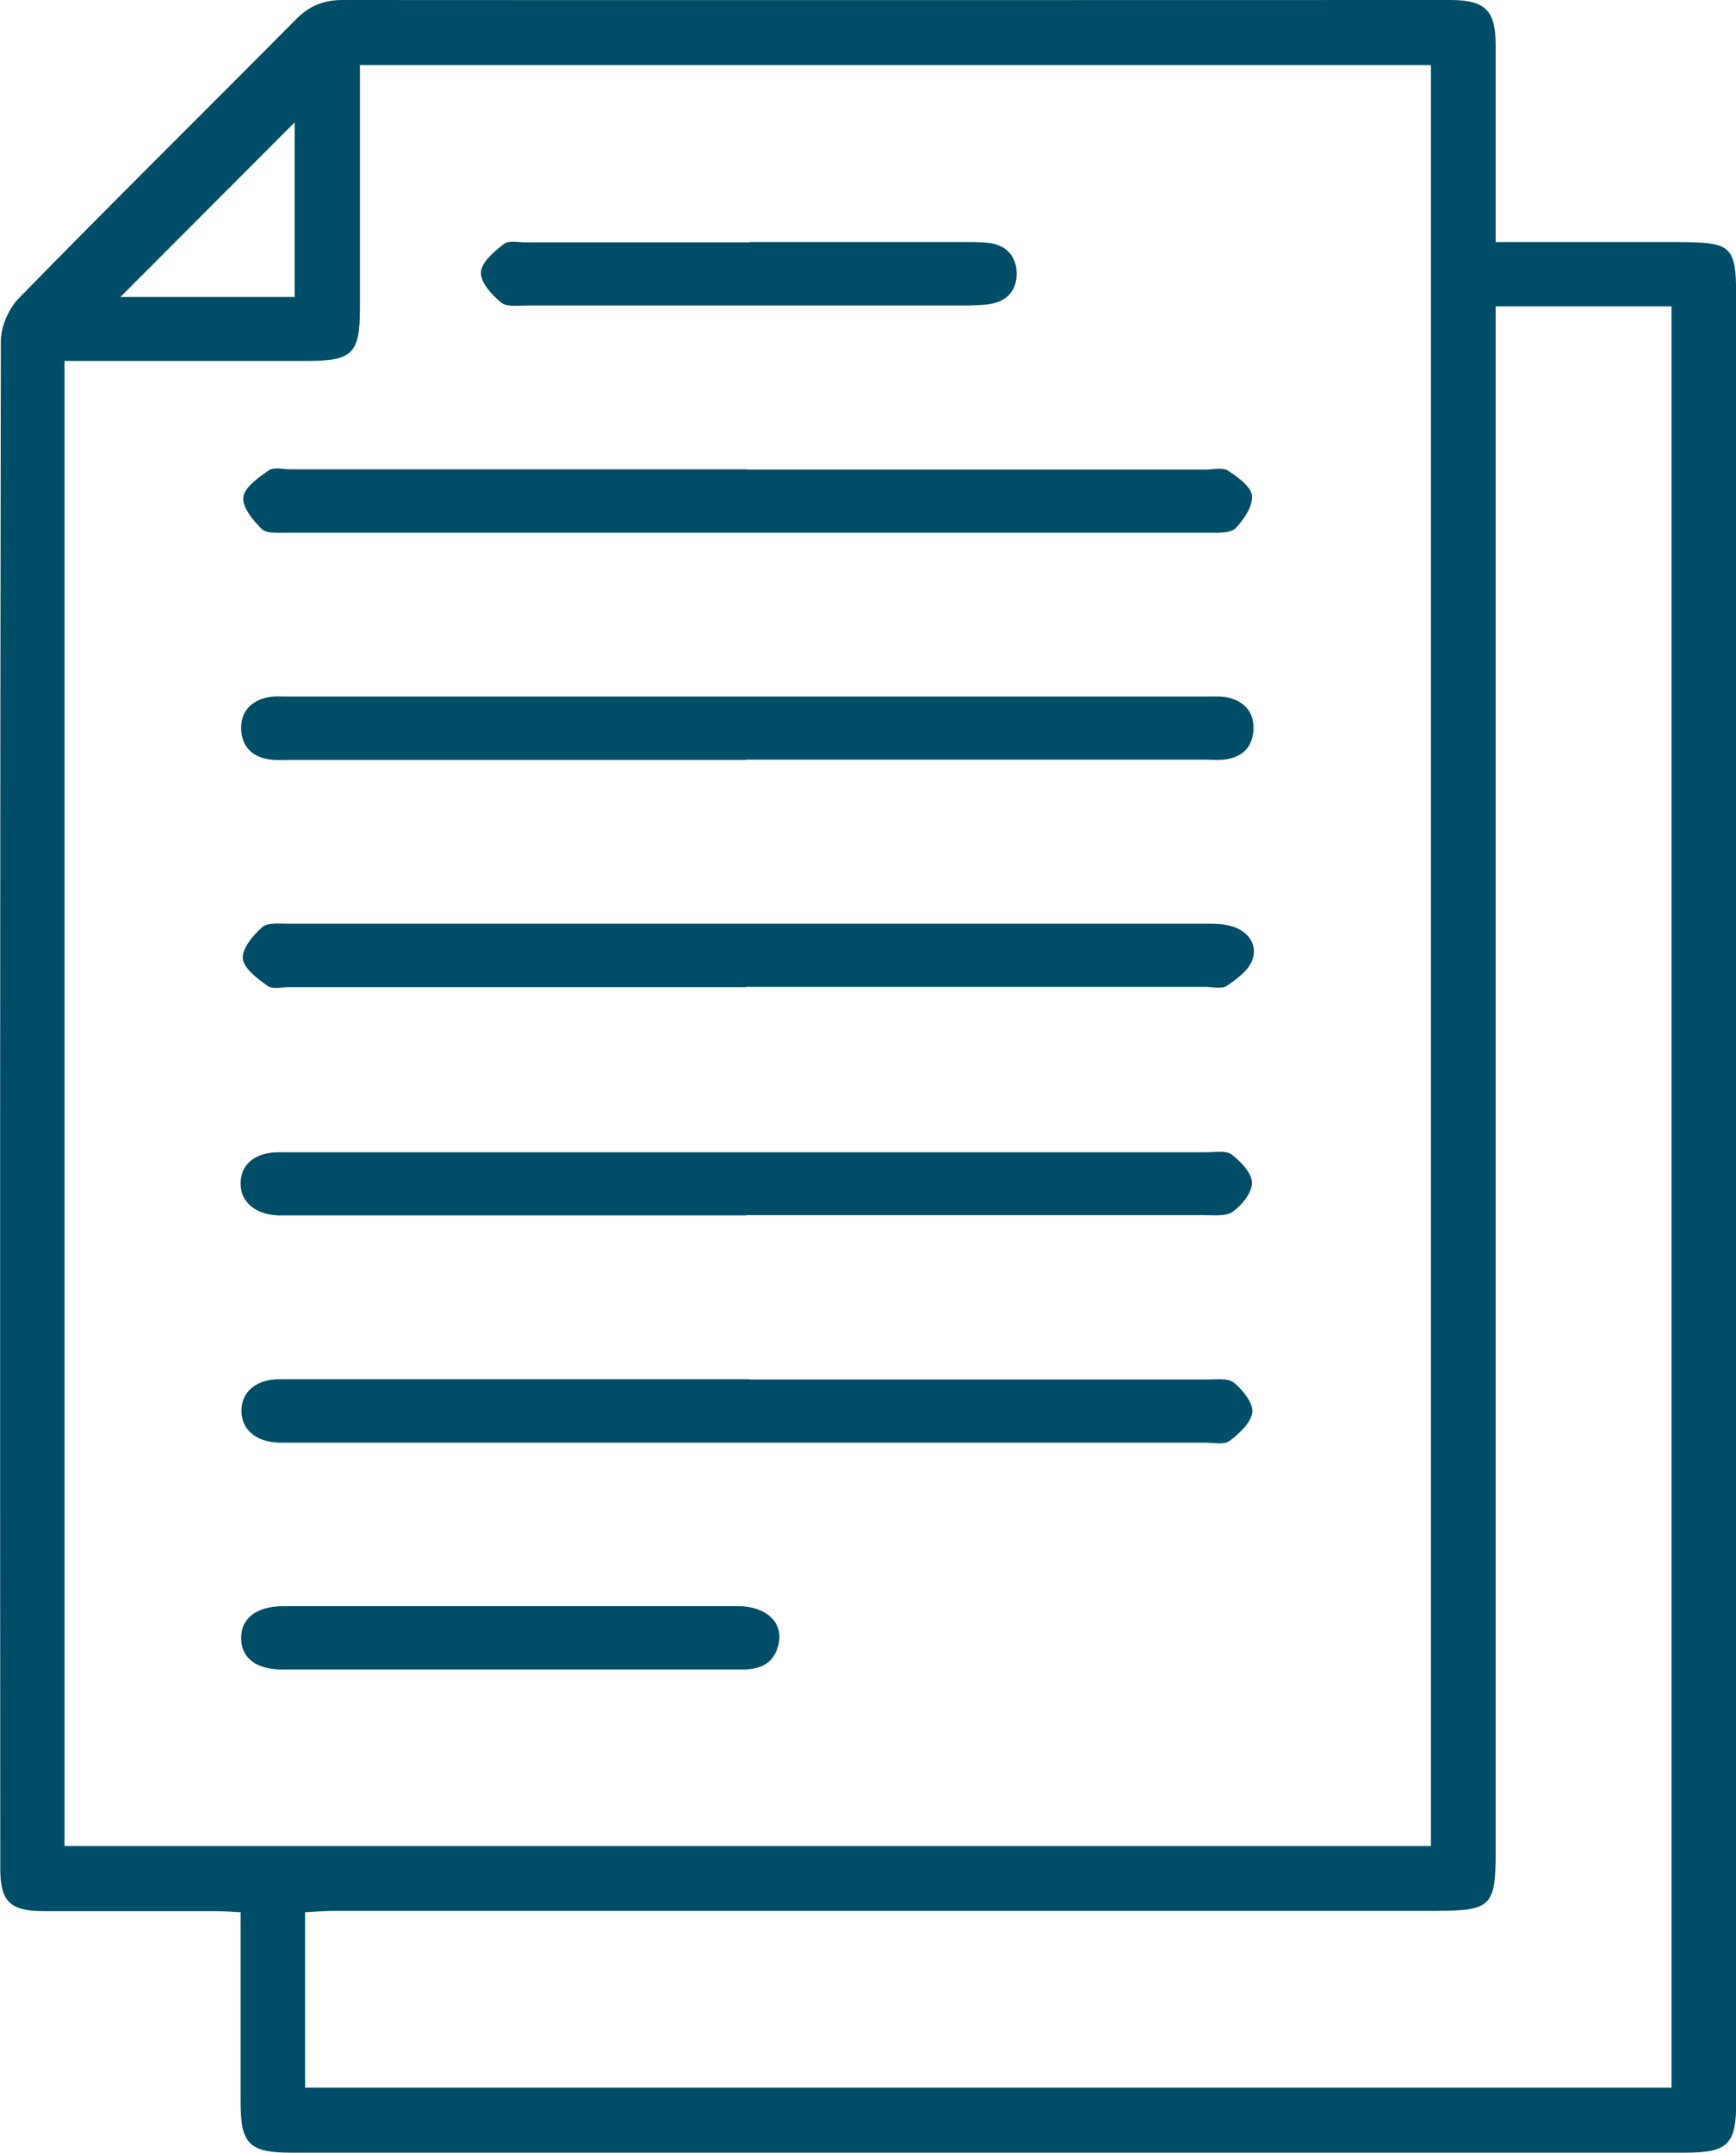 <?xml version="1.0" encoding="UTF-8"?>
<svg id="Capa_2" data-name="Capa 2" xmlns="http://www.w3.org/2000/svg" viewBox="0 0 62.99 78.07">
  <defs>
    <style>
      .cls-1 {
        fill: #004d67;
        stroke-width: 0px;
      }
    </style>
  </defs>
  <g id="Capa_1-2" data-name="Capa 1">
    <g>
      <path class="cls-1" d="M54.27,8.78c2.21,0,4.31,0,6.41,0,2.25,0,2.32.06,2.32,2.28,0,21.71,0,43.42,0,65.13,0,1.58-.29,1.88-1.85,1.88-16.87,0-33.74,0-50.6,0-1.51,0-1.82-.32-1.82-1.83,0-2.27,0-4.53,0-6.89-.34-.02-.63-.04-.92-.04-2.08,0-4.16,0-6.23,0-1.22,0-1.57-.35-1.57-1.55C0,49.29,0,30.83.03,12.38c0-.53.28-1.19.66-1.57C4.01,7.41,7.4,4.07,10.75.69,11.23.21,11.75,0,12.42,0c13.4.01,26.79,0,40.19,0,1.29,0,1.66.37,1.66,1.66,0,2.32,0,4.64,0,7.1ZM2.34,13.09v53.86h49.58V2.36H13.06c0,.35,0,.65,0,.95,0,2.62,0,5.25,0,7.87,0,1.64-.27,1.91-1.9,1.91-2.92,0-5.84,0-8.82,0ZM11.06,75.71h49.59V11.11h-6.38v1.11c0,18.32,0,36.64,0,54.95,0,1.96-.17,2.13-2.16,2.13-13.31,0-26.62,0-39.94,0-.37,0-.74.03-1.1.05v6.36ZM10.69,10.77v-6.33c-2.08,2.08-4.25,4.26-6.32,6.33h6.32Z"/>
      <path class="cls-1" d="M27.07,27.56c-5.52,0-11.04,0-16.57,0-.25,0-.5.02-.74-.02-.63-.09-.99-.49-1.01-1.1-.02-.62.35-1.02.96-1.15.24-.05.49-.03.74-.03,11.13,0,22.25,0,33.38,0,.27,0,.56-.02.81.06.57.16.87.56.84,1.15-.03.6-.37.96-.95,1.06-.27.05-.55.02-.82.02-5.55,0-11.1,0-16.65,0Z"/>
      <path class="cls-1" d="M27.18,50.03c5.55,0,11.1,0,16.65,0,.32,0,.74-.06.95.12.32.27.7.74.66,1.07-.05.38-.48.78-.83,1.04-.2.15-.58.06-.88.06-11.07,0-22.14,0-33.21,0-.14,0-.27,0-.41,0-.82-.03-1.33-.46-1.35-1.13-.02-.69.52-1.17,1.38-1.17,5.06,0,10.11,0,15.17,0,.63,0,1.26,0,1.89,0Z"/>
      <path class="cls-1" d="M27.1,17.03c5.55,0,11.1,0,16.65,0,.27,0,.61-.09.81.04.35.23.84.58.87.91.03.38-.3.87-.6,1.18-.18.18-.62.16-.94.16-11.18,0-22.36,0-33.54,0-.3,0-.7.03-.86-.14-.31-.31-.71-.79-.66-1.15.04-.36.55-.71.92-.97.19-.13.53-.04.8-.04,5.52,0,11.04,0,16.56,0Z"/>
      <path class="cls-1" d="M27.06,35.8c-5.52,0-11.04,0-16.56,0-.27,0-.62.09-.8-.05-.36-.26-.86-.63-.89-.99-.03-.36.37-.84.7-1.13.2-.18.62-.13.95-.13,11.12,0,22.25,0,33.37,0,.3,0,.61.01.89.1.57.18.91.65.73,1.19-.13.39-.56.71-.93.96-.19.13-.53.04-.8.04-5.55,0-11.1,0-16.65,0Z"/>
      <path class="cls-1" d="M27.07,44.08c-5.44,0-10.88,0-16.32,0-.22,0-.44,0-.66,0-.86-.04-1.39-.52-1.36-1.21.03-.66.54-1.08,1.38-1.08,4.73,0,9.46,0,14.19,0,6.48,0,12.96,0,19.43,0,.33,0,.74-.08.96.08.33.25.73.67.74,1.02,0,.36-.36.81-.69,1.05-.24.18-.68.13-1.03.13-5.55,0-11.1,0-16.65,0Z"/>
      <path class="cls-1" d="M27.18,8.78c2.65,0,5.3,0,7.95,0,.27,0,.55,0,.82.04.6.1.92.5.94,1.07.01.58-.29.99-.88,1.12-.29.06-.6.06-.9.07-5.33,0-10.65,0-15.98,0-.33,0-.75.06-.95-.11-.34-.28-.75-.73-.73-1.1.02-.36.48-.75.83-1.02.17-.14.53-.06.8-.06,2.7,0,5.41,0,8.11,0Z"/>
      <path class="cls-1" d="M18.46,60.55c-2.73,0-5.46,0-8.19,0-.96,0-1.5-.4-1.52-1.11-.02-.74.55-1.19,1.54-1.19,5.49,0,10.98,0,16.47,0,1.12,0,1.74.67,1.45,1.53-.21.61-.7.77-1.3.77-2.81,0-5.63,0-8.44,0Z"/>
    </g>
  </g>
</svg>